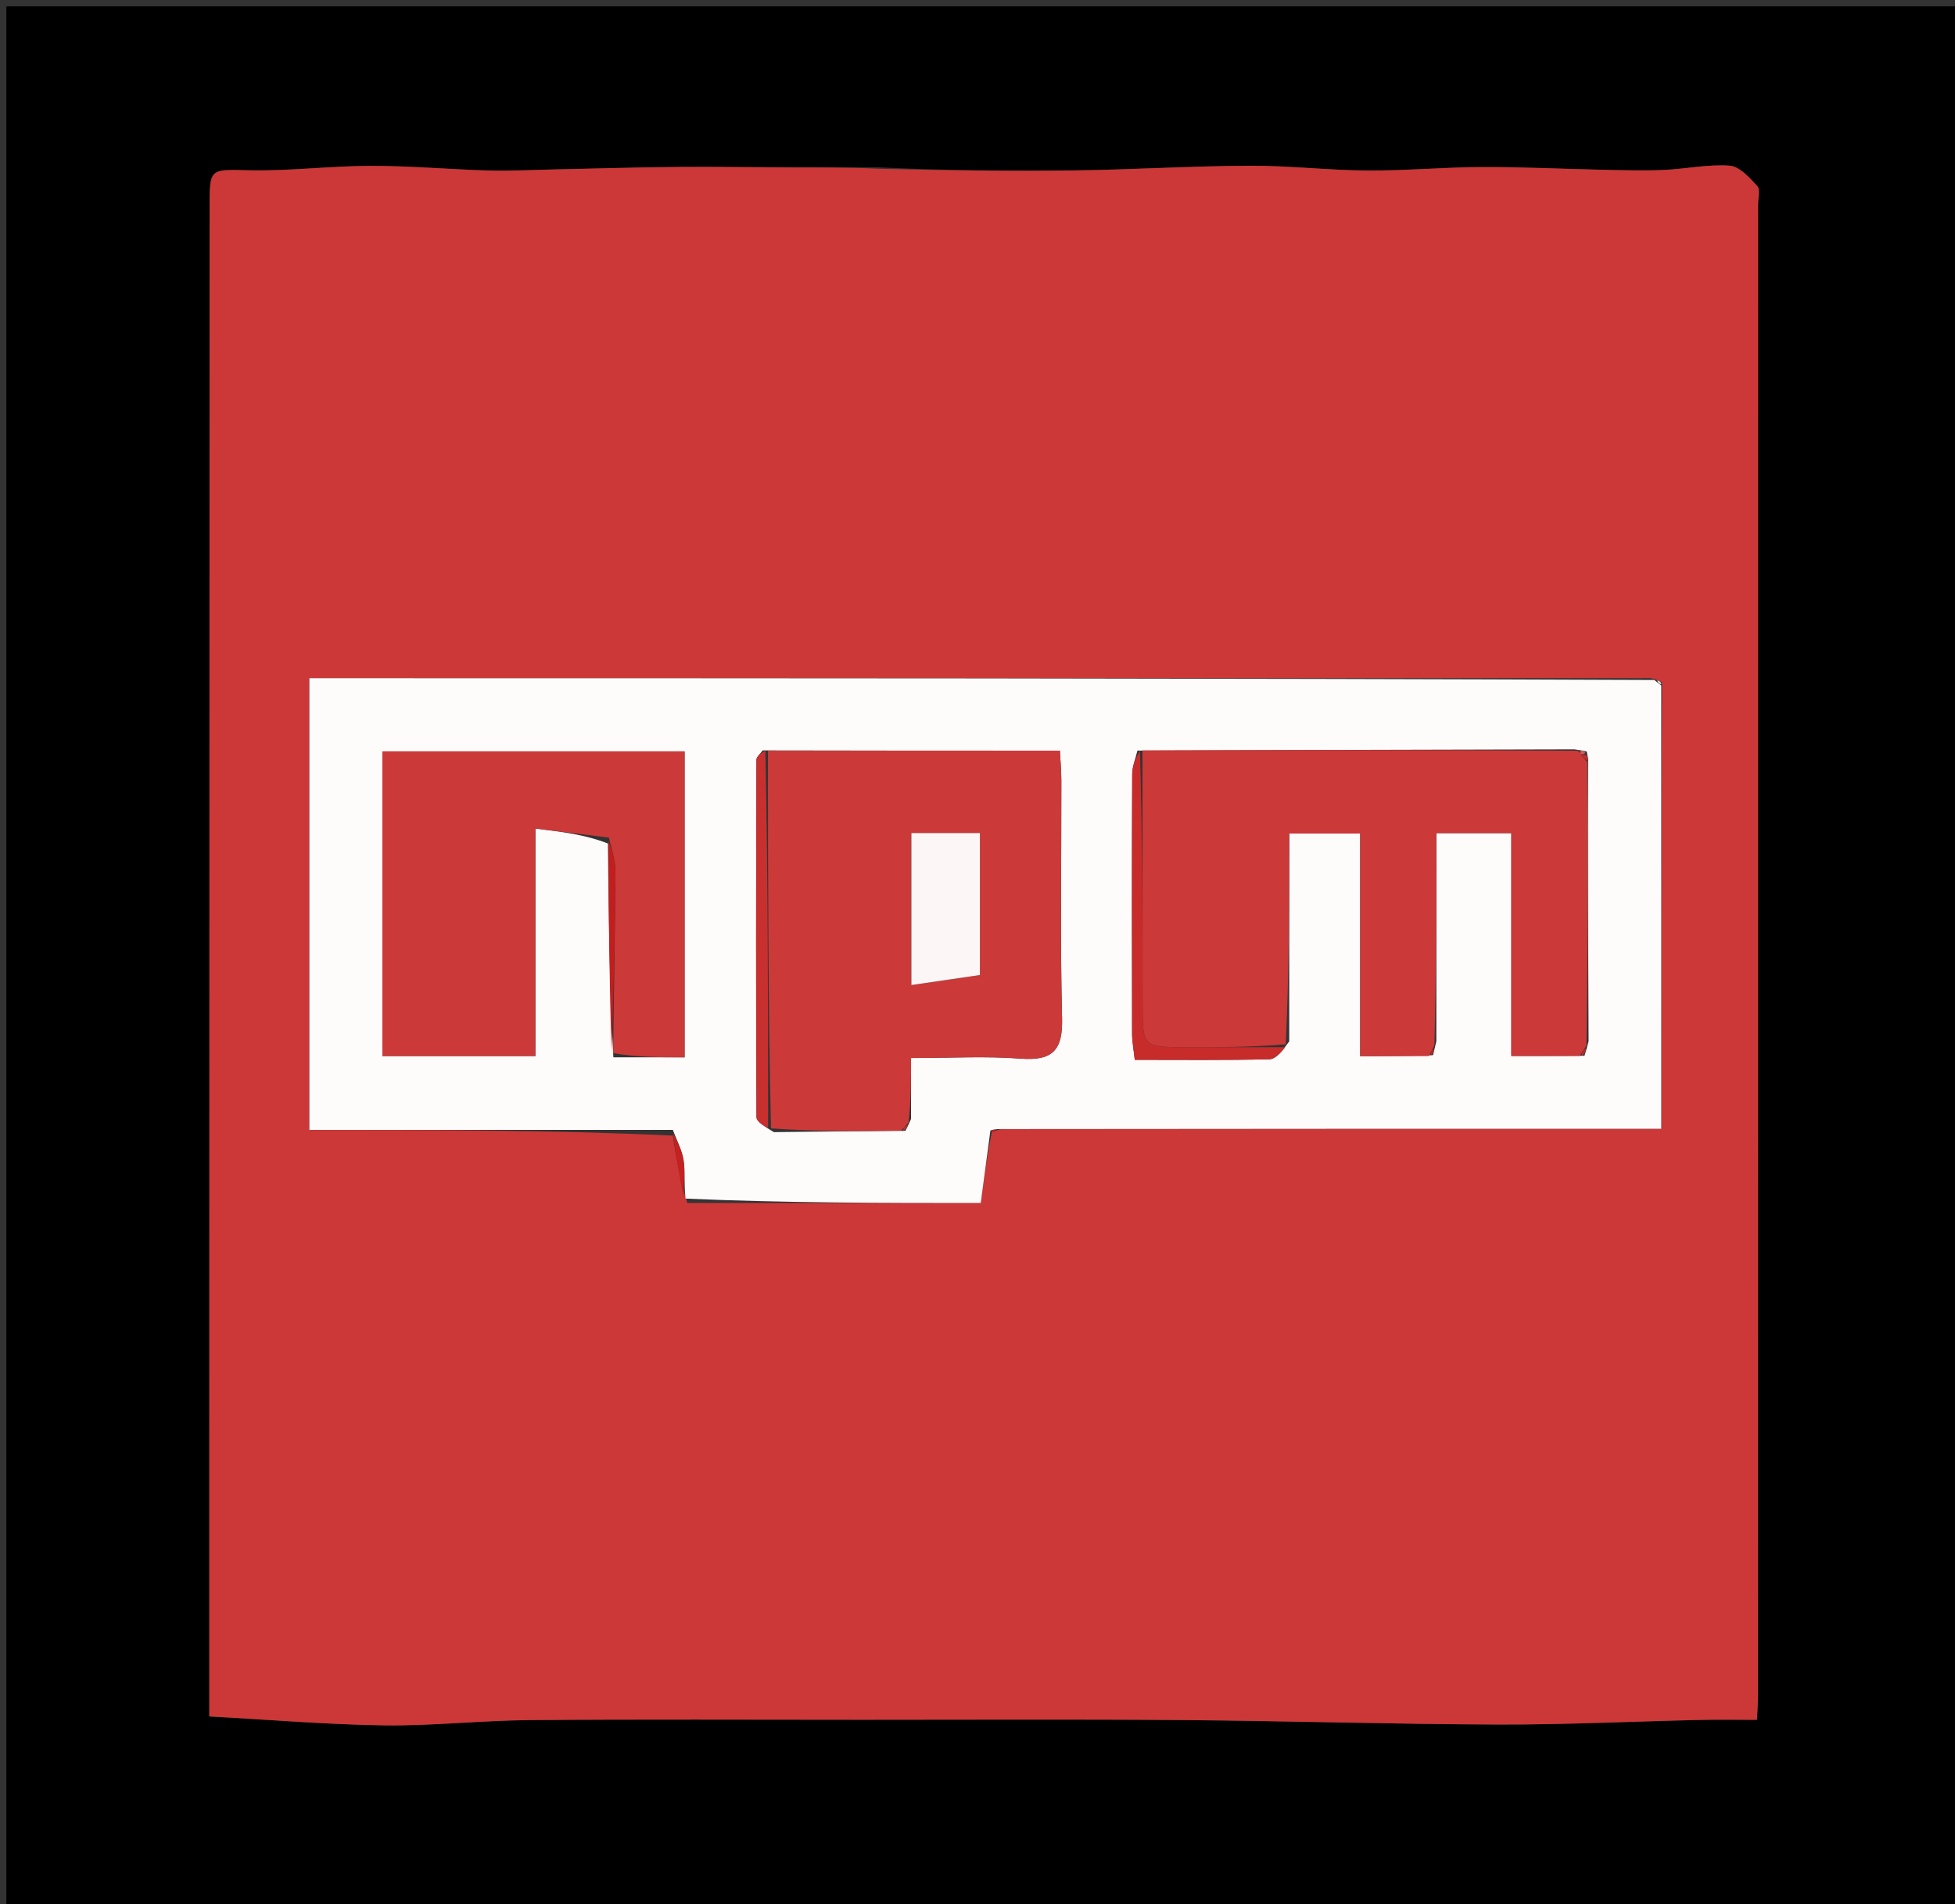<svg version="1.1" id="Layer_1" xmlns="http://www.w3.org/2000/svg" xmlns:xlink="http://www.w3.org/1999/xlink" x="0px" y="0px"
	 width="100%" viewBox="0 0 308 300" enable-background="new 0 0 308 300" xml:space="preserve">
<rect x="0" y="0" width="308" height="300" fill="#333333" stroke="none"/>
<path fill="#000000" opacity="1" stroke="none" 
	d="
M176,301 
	C117.333,301 59.167,301 1,301 
	C1,201 1,101 1,1 
	C103.667,1 206.333,1 309,1 
	C309,101 309,201 309,301 
	C264.833,301 220.667,301 176,301 
M137.994,26.344 
	C133.683,26.357 129.373,26.39 125.062,26.379 
	C118.917,26.364 112.771,26.248 106.627,26.304 
	C99.94,26.365 93.254,26.576 86.567,26.715 
	C83.372,26.782 80.174,26.962 76.984,26.868 
	C70.792,26.687 64.604,26.129 58.415,26.136 
	C52.061,26.143 45.702,26.96 39.356,26.832 
	C33.017,26.704 33.019,26.383 33.017,32.844 
	C33.002,97.838 32.988,162.831 32.975,227.825 
	C32.972,241.952 32.975,256.078 32.975,270.44 
	C42.449,270.952 51.494,271.722 60.548,271.844 
	C68.156,271.946 75.772,271.078 83.387,271.017 
	C100.884,270.877 118.382,270.962 135.88,270.964 
	C152.714,270.966 169.548,270.878 186.38,271.013 
	C202.924,271.145 219.466,271.663 236.01,271.714 
	C246.63,271.747 257.252,271.226 267.873,270.988 
	C270.809,270.922 273.746,270.978 276.805,270.978 
	C276.886,269.161 276.967,268.183 276.967,267.206 
	C276.977,188.88 276.98,110.553 276.981,32.227 
	C276.981,31.228 277.353,29.853 276.846,29.303 
	C275.621,27.975 274.036,26.213 272.491,26.102 
	C269.07,25.855 265.589,26.628 262.123,26.776 
	C258.931,26.912 255.727,26.818 252.53,26.752 
	C246.186,26.621 239.842,26.296 233.499,26.32 
	C227.463,26.343 221.426,26.909 215.392,26.869 
	C209.201,26.829 203.012,26.085 196.825,26.114 
	C187.605,26.157 178.389,26.736 169.168,26.853 
	C159.009,26.982 148.848,26.847 137.994,26.344 
z"/>
<path fill="#CB3837" opacity="1" stroke="none" 
	d="
M138.341,26.586 
	C148.848,26.847 159.009,26.982 169.168,26.853 
	C178.389,26.736 187.605,26.157 196.825,26.114 
	C203.012,26.085 209.201,26.829 215.392,26.869 
	C221.426,26.909 227.463,26.343 233.499,26.32 
	C239.842,26.296 246.186,26.621 252.53,26.752 
	C255.727,26.818 258.931,26.912 262.123,26.776 
	C265.589,26.628 269.07,25.855 272.491,26.102 
	C274.036,26.213 275.621,27.975 276.846,29.303 
	C277.353,29.853 276.981,31.228 276.981,32.227 
	C276.98,110.553 276.977,188.88 276.967,267.206 
	C276.967,268.183 276.886,269.161 276.805,270.978 
	C273.746,270.978 270.809,270.922 267.873,270.988 
	C257.252,271.226 246.63,271.747 236.01,271.714 
	C219.466,271.663 202.924,271.145 186.38,271.013 
	C169.548,270.878 152.714,270.966 135.88,270.964 
	C118.382,270.962 100.884,270.877 83.387,271.017 
	C75.772,271.078 68.156,271.946 60.548,271.844 
	C51.494,271.722 42.449,270.952 32.975,270.44 
	C32.975,256.078 32.972,241.952 32.975,227.825 
	C32.988,162.831 33.002,97.838 33.017,32.844 
	C33.019,26.383 33.017,26.704 39.356,26.832 
	C45.702,26.96 52.061,26.143 58.415,26.136 
	C64.604,26.129 70.792,26.687 76.984,26.868 
	C80.174,26.962 83.372,26.782 86.567,26.715 
	C93.254,26.576 99.94,26.365 106.627,26.304 
	C112.771,26.248 118.917,26.364 125.062,26.379 
	C129.373,26.39 133.683,26.357 138.341,26.586 
M261.832,107.483 
	C261.554,107.342 261.277,107.201 260.082,106.85 
	C189.678,106.85 119.275,106.85 48.743,106.85 
	C48.743,130.76 48.743,154.144 48.743,178.028 
	C68.07,178.028 87.037,178.028 105.996,178.925 
	C106.531,182.269 107.067,185.614 108.277,189.542 
	C123.787,189.542 139.298,189.542 154.515,189.542 
	C155.068,185.389 155.55,181.763 156.276,178.284 
	C156.276,178.284 156.664,178.299 156.664,178.299 
	C156.664,178.299 156.991,178.035 157.914,177.85 
	C192.43,177.85 226.945,177.85 261.725,177.85 
	C261.725,154.141 261.725,131.071 261.832,107.483 
z"/>
<path fill="#FEFBFB" opacity="1" stroke="none" 
	d="
M156.033,178.136 
	C155.55,181.763 155.068,185.389 154.515,189.542 
	C139.298,189.542 123.787,189.542 108.001,188.85 
	C107.734,186.358 107.973,184.521 107.684,182.77 
	C107.416,181.141 106.587,179.605 106.005,178.028 
	C87.037,178.028 68.07,178.028 48.743,178.028 
	C48.743,154.144 48.743,130.76 48.743,106.85 
	C119.275,106.85 189.678,106.85 260.624,107.138 
	C261.308,107.662 261.494,107.853 261.725,108.001 
	C261.725,131.071 261.725,154.141 261.725,177.85 
	C226.945,177.85 192.43,177.85 157.205,177.892 
	C156.342,178.001 156.187,178.069 156.033,178.136 
M249.987,118.412 
	C249.646,118.325 249.304,118.239 248.034,118.063 
	C225.35,118.118 202.667,118.174 179.198,118.263 
	C178.911,119.496 178.378,120.727 178.373,121.961 
	C178.314,135.592 178.326,149.224 178.355,162.855 
	C178.358,164.14 178.612,165.425 178.779,166.983 
	C186.048,166.983 193.018,167.062 199.981,166.895 
	C200.983,166.871 201.957,165.664 203.112,164.08 
	C203.112,153.173 203.112,142.265 203.112,131.332 
	C207.09,131.332 210.462,131.332 214.295,131.332 
	C214.295,143.221 214.295,154.759 214.295,166.401 
	C218.207,166.401 221.652,166.401 225.768,166.248 
	C225.87,165.823 225.972,165.398 226.291,164.06 
	C226.291,153.139 226.291,142.218 226.291,131.269 
	C230.502,131.269 234.075,131.269 238.102,131.269 
	C238.102,143.109 238.102,154.662 238.102,166.381 
	C241.996,166.381 245.431,166.381 249.623,166.345 
	C249.772,165.89 249.92,165.435 250.274,164.064 
	C250.204,149.381 250.133,134.697 250.2,119.495 
	C250.146,119.325 250.093,119.154 249.987,118.412 
M96.632,166.594 
	C100.39,166.594 104.149,166.594 107.855,166.594 
	C107.855,150.08 107.855,134.211 107.855,118.386 
	C91.71,118.386 75.981,118.386 60.241,118.386 
	C60.241,134.598 60.241,150.467 60.241,166.384 
	C68.36,166.384 76.105,166.384 84.35,166.384 
	C84.35,154.483 84.35,142.897 84.35,130.541 
	C88.599,131.067 92.269,131.522 95.777,132.906 
	C95.893,143.921 96.009,154.936 96.632,166.594 
M121.923,178.378 
	C128.604,178.298 135.284,178.218 142.644,178.174 
	C142.842,177.803 143.04,177.432 143.532,176.294 
	C143.532,173.205 143.532,170.116 143.532,166.7 
	C149.816,166.7 155.308,166.378 160.743,166.794 
	C165.73,167.176 167.455,165.582 167.325,160.467 
	C167.009,147.991 167.231,135.502 167.211,123.018 
	C167.209,121.443 167.06,119.868 166.977,118.27 
	C151.238,118.27 136.112,118.27 120.163,118.232 
	C119.819,118.725 119.174,119.217 119.173,119.712 
	C119.112,138.478 119.089,157.245 119.181,176.011 
	C119.185,176.726 120.375,177.434 121.923,178.378 
z"/>
<path fill="#C52120" opacity="1" stroke="none" 
	d="
M106,178.477 
	C106.587,179.605 107.416,181.141 107.684,182.77 
	C107.973,184.521 107.734,186.358 107.664,188.558 
	C107.067,185.614 106.531,182.269 106,178.477 
z"/>
<path fill="#C51F1E" opacity="1" stroke="none" 
	d="
M156.154,178.21 
	C156.187,178.069 156.342,178.001 156.744,177.984 
	C156.991,178.035 156.664,178.299 156.664,178.299 
	C156.664,178.299 156.276,178.284 156.154,178.21 
z"/>
<path fill="#F9E7E7" opacity="1" stroke="none" 
	d="
M261.778,107.742 
	C261.494,107.853 261.308,107.662 261.083,107.243 
	C261.277,107.201 261.554,107.342 261.778,107.742 
z"/>
<path fill="#CB3938" opacity="1" stroke="none" 
	d="
M250.063,120.013 
	C250.133,134.697 250.204,149.381 249.937,164.724 
	C249.356,165.717 249.111,166.049 248.867,166.381 
	C245.431,166.381 241.996,166.381 238.102,166.381 
	C238.102,154.662 238.102,143.109 238.102,131.269 
	C234.075,131.269 230.502,131.269 226.291,131.269 
	C226.291,142.218 226.291,153.139 225.98,164.725 
	C225.478,165.727 225.287,166.064 225.097,166.401 
	C221.652,166.401 218.207,166.401 214.295,166.401 
	C214.295,154.759 214.295,143.221 214.295,131.332 
	C210.462,131.332 207.09,131.332 203.112,131.332 
	C203.112,142.265 203.112,153.173 202.563,164.538 
	C197.015,164.997 192.016,165.006 187.017,164.999 
	C180.029,164.991 180.02,164.986 180.012,158.222 
	C179.996,144.892 179.993,131.561 179.984,118.23 
	C202.667,118.174 225.35,118.118 248.515,118.278 
	C248.996,118.494 249.007,118.839 249.143,119.068 
	C249.541,119.536 249.802,119.774 250.063,120.013 
z"/>
<path fill="#CB3A39" opacity="1" stroke="none" 
	d="
M120.987,118.27 
	C136.112,118.27 151.238,118.27 166.977,118.27 
	C167.06,119.868 167.209,121.443 167.211,123.018 
	C167.231,135.502 167.009,147.991 167.325,160.467 
	C167.455,165.582 165.73,167.176 160.743,166.794 
	C155.308,166.378 149.816,166.7 143.532,166.7 
	C143.532,170.116 143.532,173.205 143.147,176.825 
	C142.497,177.617 142.231,177.878 141.965,178.138 
	C135.284,178.218 128.604,178.298 121.468,177.784 
	C121.004,157.549 120.996,137.91 120.987,118.27 
M143.583,144.436 
	C143.583,147.846 143.583,151.256 143.583,155.202 
	C147.734,154.594 150.925,154.127 154.38,153.622 
	C154.38,146.189 154.38,138.79 154.38,131.255 
	C150.717,131.255 147.334,131.255 143.583,131.255 
	C143.583,135.525 143.583,139.496 143.583,144.436 
z"/>
<path fill="#CB3938" opacity="1" stroke="none" 
	d="
M95.939,131.977 
	C92.269,131.522 88.599,131.067 84.35,130.541 
	C84.35,142.897 84.35,154.483 84.35,166.384 
	C76.105,166.384 68.36,166.384 60.241,166.384 
	C60.241,150.467 60.241,134.598 60.241,118.386 
	C75.981,118.386 91.71,118.386 107.855,118.386 
	C107.855,134.211 107.855,150.08 107.855,166.594 
	C104.149,166.594 100.39,166.594 96.599,165.928 
	C96.711,155.895 96.912,146.527 96.949,137.159 
	C96.955,135.433 96.293,133.705 95.939,131.977 
z"/>
<path fill="#C72B2A" opacity="1" stroke="none" 
	d="
M179.591,118.247 
	C179.993,131.561 179.996,144.892 180.012,158.222 
	C180.02,164.986 180.029,164.991 187.017,164.999 
	C192.016,165.006 197.015,164.997 202.479,165 
	C201.957,165.664 200.983,166.871 199.981,166.895 
	C193.018,167.062 186.048,166.983 178.779,166.983 
	C178.612,165.425 178.358,164.14 178.355,162.855 
	C178.326,149.224 178.314,135.592 178.373,121.961 
	C178.378,120.727 178.911,119.496 179.591,118.247 
z"/>
<path fill="#C8302F" opacity="1" stroke="none" 
	d="
M120.575,118.251 
	C120.996,137.91 121.004,157.549 121.012,177.667 
	C120.375,177.434 119.185,176.726 119.181,176.011 
	C119.089,157.245 119.112,138.478 119.173,119.712 
	C119.174,119.217 119.819,118.725 120.575,118.251 
z"/>
<path fill="#C31E1E" opacity="1" stroke="none" 
	d="
M95.858,132.442 
	C96.293,133.705 96.955,135.433 96.949,137.159 
	C96.912,146.527 96.711,155.895 96.346,165.607 
	C96.009,154.936 95.893,143.921 95.858,132.442 
z"/>
<path fill="#D55E5E" opacity="1" stroke="none" 
	d="
M249.007,118.839 
	C249.007,118.839 248.996,118.494 248.979,118.323 
	C249.304,118.239 249.646,118.325 249.756,118.655 
	C249.352,118.878 249.179,118.858 249.007,118.839 
z"/>
<path fill="#C72B2A" opacity="1" stroke="none" 
	d="
M249.143,119.068 
	C249.179,118.858 249.352,118.878 249.782,118.941 
	C250.093,119.154 250.146,119.325 250.131,119.754 
	C249.802,119.774 249.541,119.536 249.143,119.068 
z"/>
<path fill="#C52322" opacity="1" stroke="none" 
	d="
M225.432,166.324 
	C225.287,166.064 225.478,165.727 225.872,165.181 
	C225.972,165.398 225.87,165.823 225.432,166.324 
z"/>
<path fill="#C72B2A" opacity="1" stroke="none" 
	d="
M249.245,166.363 
	C249.111,166.049 249.356,165.717 249.835,165.182 
	C249.92,165.435 249.772,165.89 249.245,166.363 
z"/>
<path fill="#C8302F" opacity="1" stroke="none" 
	d="
M142.304,178.156 
	C142.231,177.878 142.497,177.617 143.001,177.209 
	C143.04,177.432 142.842,177.803 142.304,178.156 
z"/>
<path fill="#FDF6F6" opacity="1" stroke="none" 
	d="
M143.583,143.951 
	C143.583,139.496 143.583,135.525 143.583,131.255 
	C147.334,131.255 150.717,131.255 154.38,131.255 
	C154.38,138.79 154.38,146.189 154.38,153.622 
	C150.925,154.127 147.734,154.594 143.583,155.202 
	C143.583,151.256 143.583,147.846 143.583,143.951 
z"/>
</svg>